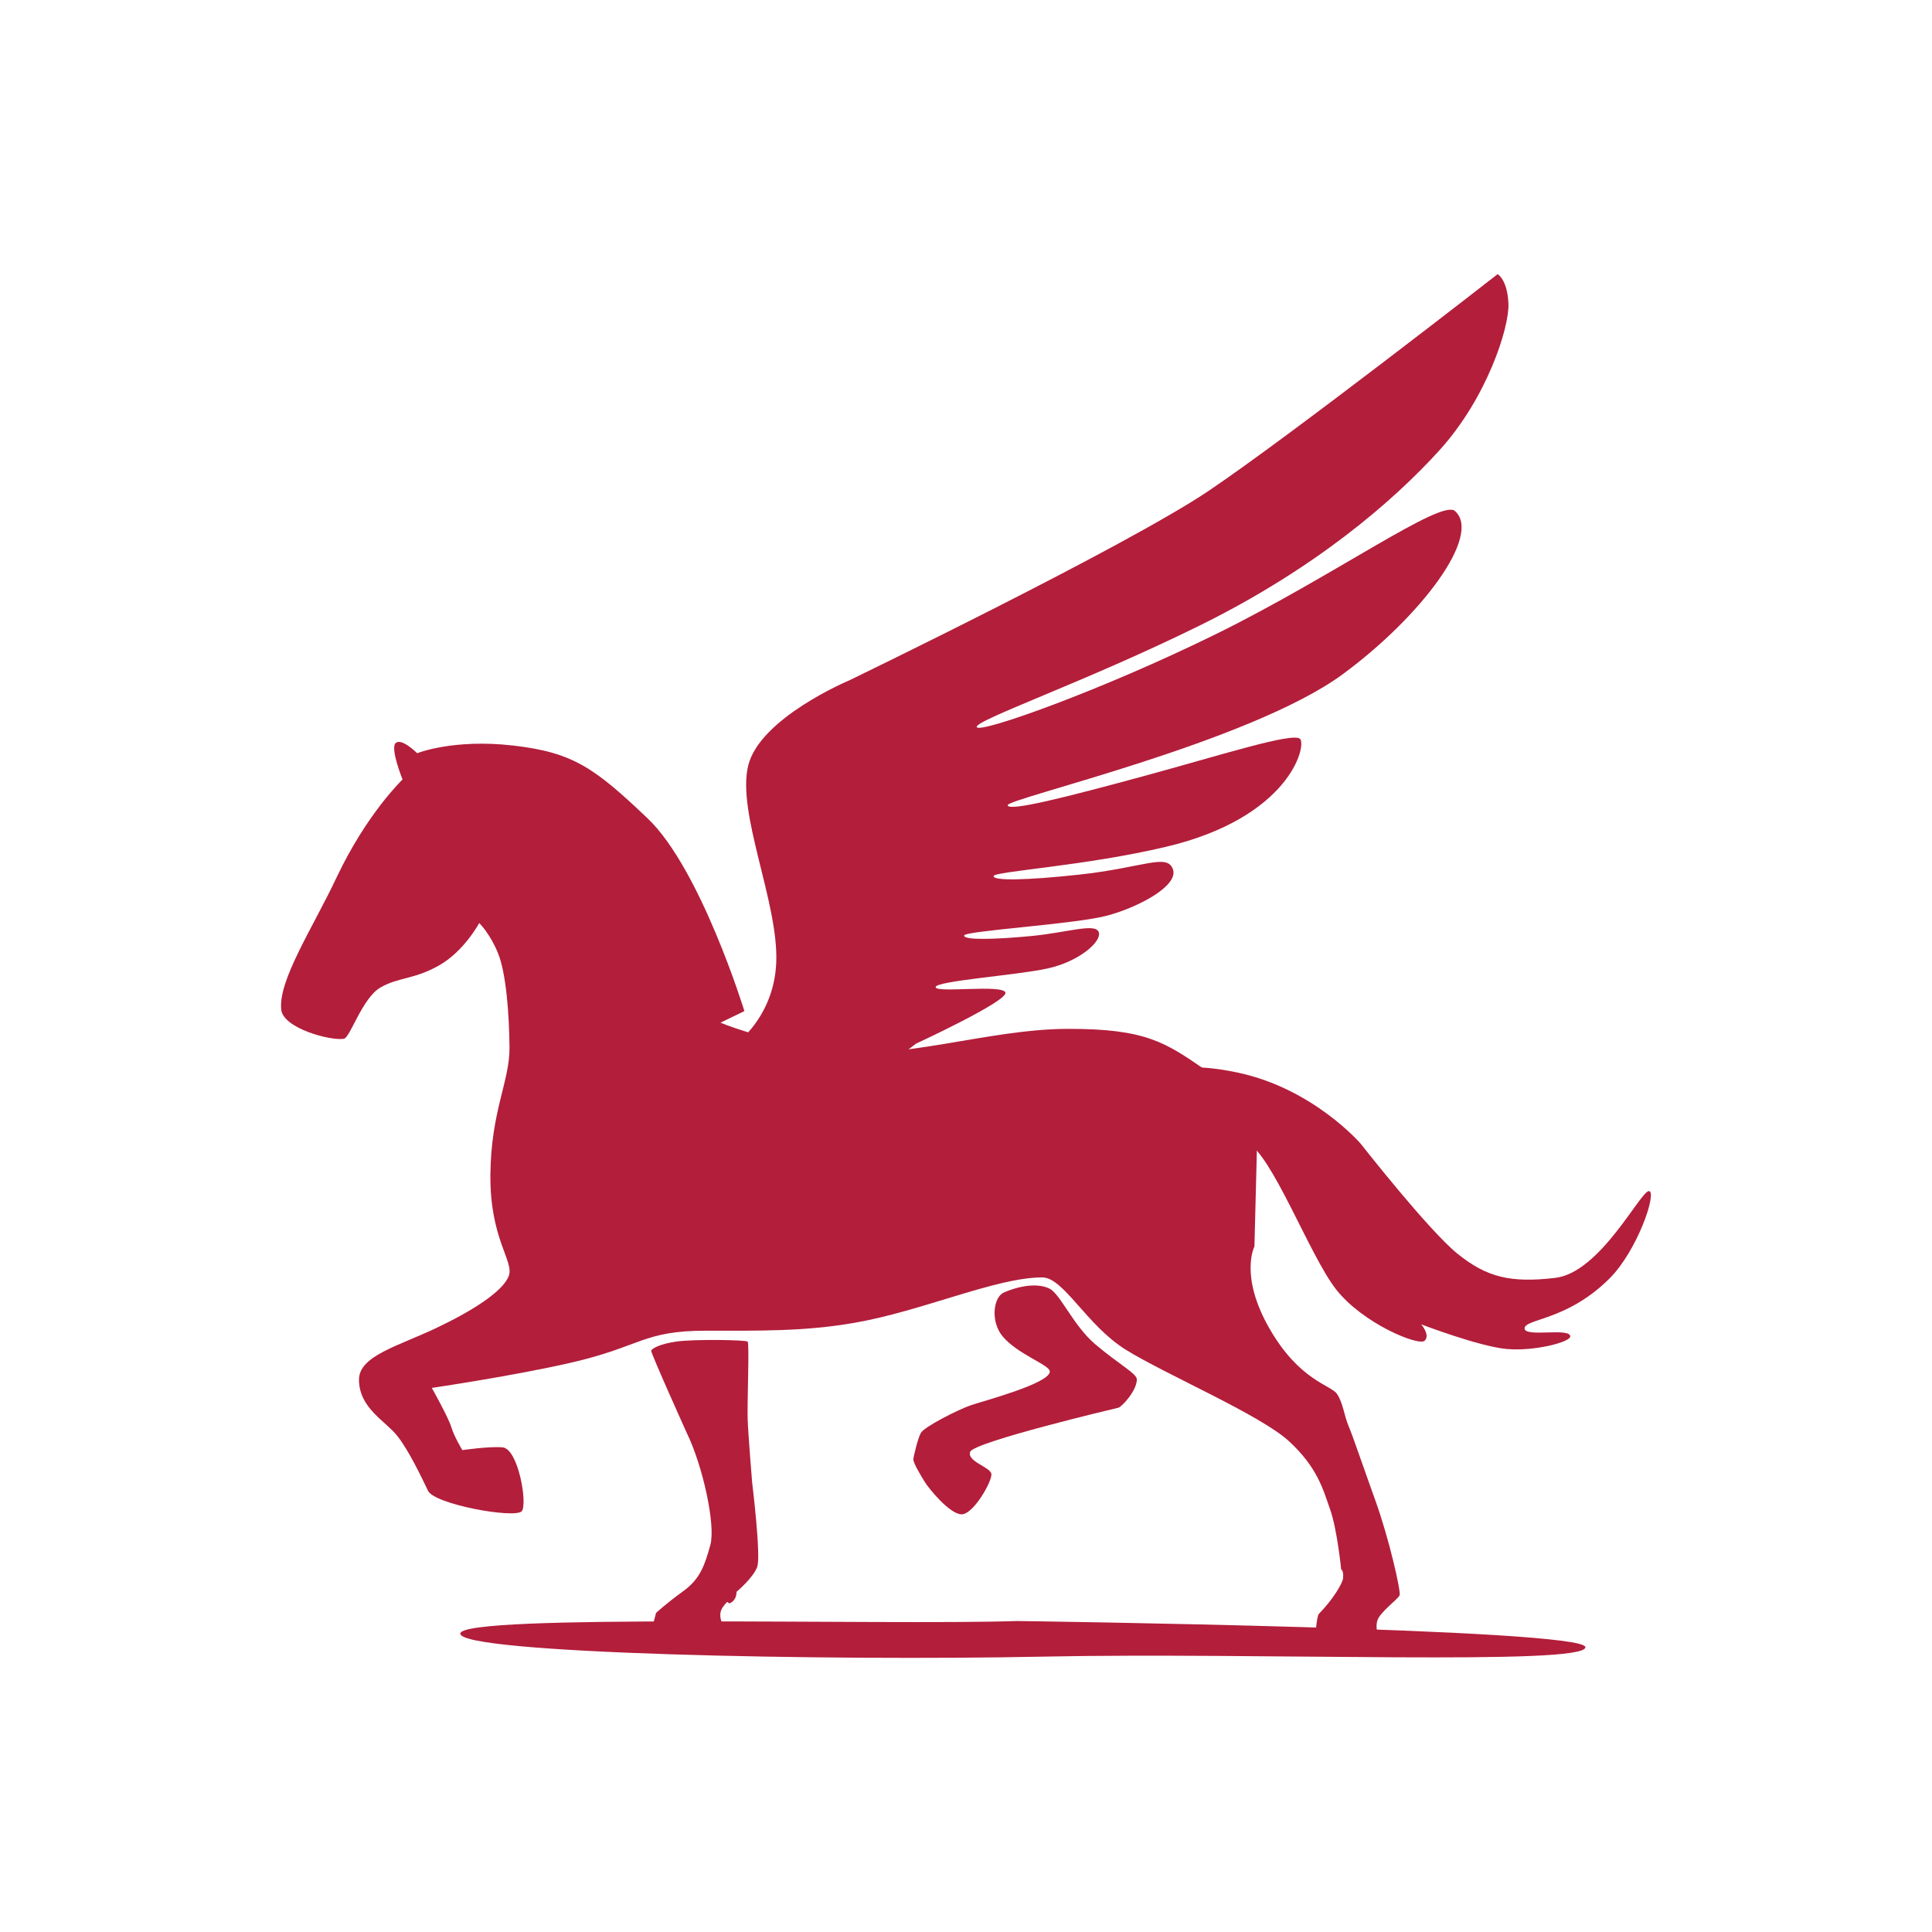 <?xml version="1.0" encoding="UTF-8"?>
<svg xmlns="http://www.w3.org/2000/svg" viewBox="0 0 409.6 409.6">
  <defs>
    <style>
      .cls-1 {
        fill: #fff;
      }

      .cls-2 {
        fill: #b31e3b;
      }
    </style>
  </defs>
  <g id="Backgrounds">
    <rect class="cls-1" width="409.6" height="409.6"/>
  </g>
  <g id="Logos">
    <g>
      <path id="Body" class="cls-2" d="M85.32,165.28s-7.6,7.27-13.95,20.73c-5.06,10.72-12.45,21.87-11.74,28.08.45,3.91,10.41,6.61,13.28,6.14,1.32-.22,3.9-8.66,7.76-10.88,3.86-2.22,7-1.63,12.36-4.64,5.36-3.01,8.57-9.02,8.57-9.02,0,0,2.29,2.22,3.99,6.41s2.36,12.7,2.43,19.93c.07,7.23-3.92,13.41-4.05,27.01-.13,13.6,5.03,18.34,3.91,21.42-1.25,3.46-8.23,7.7-15.39,11.09-8.06,3.83-16.38,5.9-16.38,10.94,0,6.02,5.56,8.72,8.1,11.91,2.54,3.19,5.35,9.2,6.53,11.65,1.39,2.9,18.29,5.93,19.85,4.36,1.32-1.32-.66-13.26-4.05-13.56-2.87-.25-8.51.59-8.51.59,0,0-1.68-2.71-2.37-4.94-.63-2.06-4.11-8.25-4.11-8.25,0,0,17.6-2.6,29.6-5.37,14.8-3.41,15.12-6.76,28.56-6.76,11.49,0,20.78.17,31.37-1.66,14.5-2.5,30.05-9.64,39.89-9.64,4.53,0,9.37,10.12,17.66,15.3,8.29,5.18,28.5,13.81,34.59,19.38s7.31,10.33,8.79,14.55c1.5,4.27,2.33,12.69,2.33,12.69,0,0,.57.21.4,1.88-.1,1-2.04,4.38-5.13,7.54-.52.54-.81,5.69-.81,5.69h13.62s-.95-2.49-.41-4.28c.54-1.8,4.46-4.57,4.73-5.39.27-.82-2.21-11.92-5.16-20.09-2.94-8.18-4.75-13.6-5.67-15.76-.93-2.16-1.17-4.98-2.49-6.85-1.32-1.87-8-2.8-14.34-13.92-6.34-11.12-3.13-17.29-3.13-17.29l.52-20.33s-2.61-11.38-10.95-17.12c-8.34-5.73-12.51-8.77-29.37-8.69s-35.83,6.95-50.54,4.59-22.85-5.91-22.85-5.91l5.06-2.45s-9.26-30.14-20.52-40.86c-11.26-10.71-15.8-13.98-28.51-15.44s-20.34,1.63-20.34,1.63c0,0-3.27-3.27-4.54-2.18-1.27,1.09,1.43,7.72,1.43,7.72Z"/>
      <path id="Wing" class="cls-2" d="M154.36,222.62s9.69-5.84,10.21-18.55c.52-12.71-8.44-31.67-5.94-41.78,2.5-10.11,21.36-18.02,21.36-18.02,0,0,58.65-28.34,76.26-40.21,17.61-11.88,61.26-45.94,61.26-45.94,0,0,2.08,1.15,2.29,6.25.21,5.1-4.58,20-14.58,31.04s-26.57,25.21-50.84,37.19c-24.27,11.98-47.95,20.17-47.3,21.56s26.39-7.76,50.74-19.74c24.84-12.23,47.68-28.67,50.63-26.09,5.83,5.1-7.14,22.35-23.75,34.59-19.68,14.49-71.2,26.36-71.07,27.79s12.53-1.74,28.67-6.12c16.15-4.38,31.96-9.48,33.34-7.92,1.38,1.56-2.33,16.67-28.4,22.85-17.29,4.1-36.54,5.22-36.6,6.22s6.68.93,18.13-.31c13.65-1.48,18.65-4.58,19.9-1.15s-6.98,7.92-13.75,9.79c-6.77,1.88-30.44,3.25-30.52,4.27-.09,1.02,6.67.83,14.27.1,7.6-.73,13.54-2.81,14.27-.83.73,1.98-4.17,6.25-10.83,7.71s-23.75,2.64-23.75,3.96,14.25-.66,14.8,1.15c.55,1.81-18.96,10.83-18.96,10.83l-5.31,4.06-34.49-2.71Z"/>
      <path id="Back_Leg" data-name="Back Leg" class="cls-2" d="M212.87,274c-2.32,1-2.87,6.17-.38,9.23,3.16,3.89,10.08,6.12,10.08,7.54,0,2.54-14.16,6.27-16.77,7.16-2.61.9-9.87,4.56-10.57,5.86s-1.43,4.61-1.59,5.46,1.95,4.14,2.41,4.92c.74,1.25,5.28,6.88,7.82,6.88s6.53-7.1,6.31-8.57-5.24-2.62-4.49-4.69c.75-2.07,30.72-9.19,31.41-9.34s3.92-3.59,3.92-6c0-1.25-3.77-3.18-8.78-7.42-4.69-3.97-7.43-10.7-9.75-11.84-2.27-1.12-5.93-.78-9.63.82Z"/>
      <path id="Tail" class="cls-2" d="M244.81,229.49s1.57-5.49,17.61-2.09c16.04,3.4,26.07,15.09,26.07,15.09,0,0,14.48,18.49,20.58,23.37,6.1,4.88,11.07,6.19,20.67,5.06s18.16-18.66,19.88-18.4-2.48,12.62-8.36,18.5c-8.97,8.97-17.88,8.53-18.03,10.57-.16,2.04,9.58-.2,9.68,1.72.06,1.22-7.61,3.21-13.46,2.69s-18.14-5.23-18.14-5.23c0,0,2.01,2.35.7,3.49s-13.08-3.66-18.75-10.9c-5.67-7.24-13.52-28.6-19.01-31.3-5.49-2.7-18.49,5.14-18.49,5.14l-.96-17.7Z"/>
      <path id="Front_Leg" data-name="Front Leg" class="cls-2" d="M145.56,303.71c3.42,6.96,6.2,19.61,5.04,23.83-1.16,4.22-2.15,7.2-5.71,9.77-3.56,2.57-5.8,4.64-5.8,4.64l-.99,3.73h15.9s-2.32-2.82-.75-4.97c1.57-2.15.66-.25,1.82-.99s1.08-2.24,1.08-2.24c0,0,3.56-2.98,4.39-5.3.83-2.32-1.08-17.89-1.08-17.89,0,0-.83-10.02-.95-13.41-.12-3.39.39-16.05,0-16.44s-11.38-.54-15.03-.03c-3.66.51-5.31,1.51-5.42,1.96s7.5,17.34,7.5,17.34Z"/>
      <path id="Ground" class="cls-2" d="M215.63,343.67c-27.81.94-117.76-1.62-118.04,2.65-.27,4.27,77.96,5.84,123.49,4.9,45.52-.94,115.04,1.98,115.04-2s-120.49-5.55-120.49-5.55Z"/>
    </g>
  </g>
</svg>